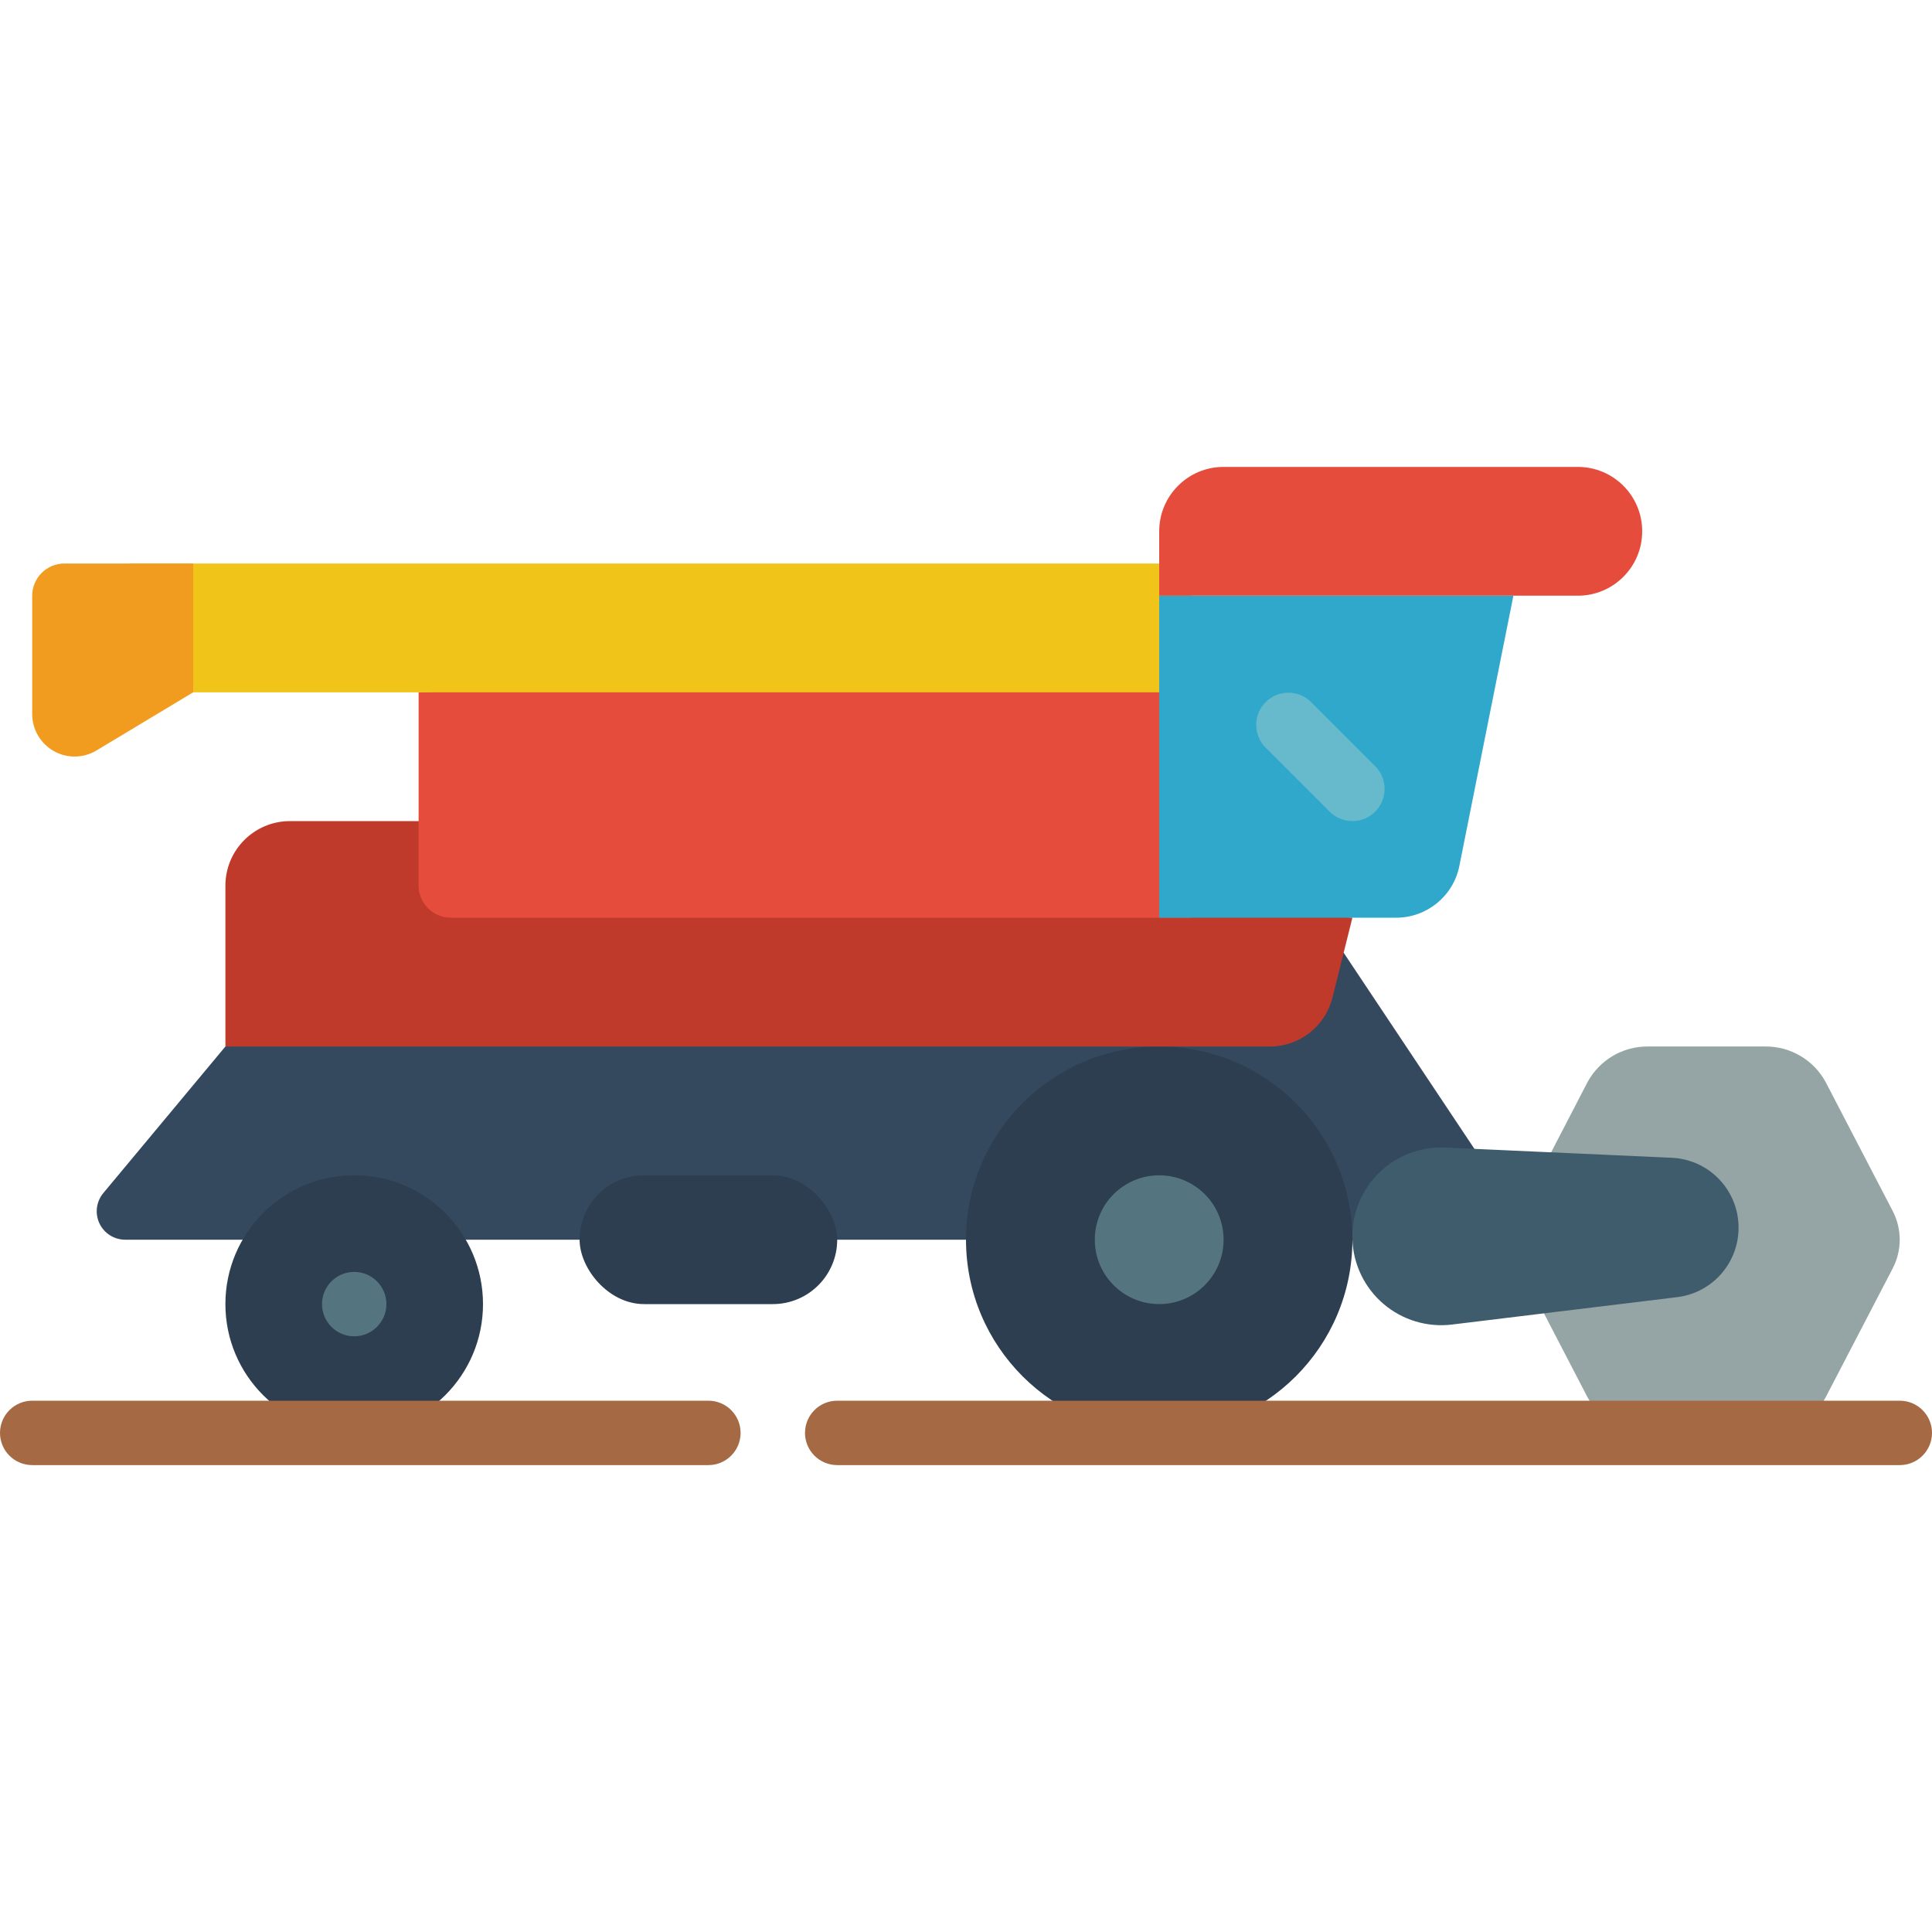 <svg height="512" viewBox="0 0 60 31" width="512" xmlns="http://www.w3.org/2000/svg"><g id="Page-1" fill="none" fill-rule="evenodd"><g id="049---Harvester" fill-rule="nonzero"><path id="Shape" d="m47.95 26.29 1.35 2.6c.37.687 1.089 1.114 1.87 1.11h3.66c.781.004 1.5-.423 1.87-1.11l2.08-4c.29-.558.29-1.222 0-1.78l-2.08-4c-.37-.687-1.089-1.114-1.87-1.11h-3.66c-.781-.004-1.5.423-1.87 1.11l-1.13 2.18z" fill="#95a5a5"/><path id="Shape" d="m7 18-3.79 4.55c-.219.262-.268.627-.125.937s.453.51.795.513h42.12l-.21-2.82-4.06-6.09z" fill="#35495e"/><circle id="Oval" cx="36" cy="24" fill="#2c3e50" r="6"/><circle id="Oval" cx="11" cy="26" fill="#2c3e50" r="4"/><path id="Shape" d="m42 14-.621 2.485c-.223.89-1.022 1.515-1.94 1.515h-32.439v-5c.003-1.103.897-1.997 2-2h4z" fill="#c03a2b"/><path id="Shape" d="m37 14h-23c-.552 0-1-.448-1-1v-6l24-1z" fill="#e64c3c"/><path id="Shape" d="m37 3v4h-31l-2-4z" fill="#f0c419"/><rect id="Rectangle-path" fill="#2c3e50" height="4" rx="2" transform="matrix(-1 0 0 -1 44 48)" width="8" x="18" y="22"/><circle id="Oval" cx="11" cy="26" fill="#547580" r="1"/><circle id="Oval" cx="36" cy="24" fill="#547580" r="2"/><path id="Shape" d="m47 4-1.678 8.392c-.187.935-1.008 1.608-1.962 1.608l-7.36 0v-10z" fill="#2fa8cc"/><path id="Shape" d="m38 0h13v2c0 1.105-.895 2-2 2h-11c-1.105 0-2-.895-2-2s.895-2 2-2z" fill="#e64c3c" transform="matrix(-1 0 0 -1 87 4)"/><path id="Shape" d="m6 7-3.01 1.81c-.407.242-.912.247-1.323.013-.411-.234-.666-.67-.667-1.143v-3.68c0-.552.448-1 1-1h4z" fill="#f29c1f"/><path id="Shape" d="m45.092 26.635 6.993-.851c1.12-.136 1.949-1.108 1.906-2.236v-.007c-.043-1.127-.943-2.034-2.07-2.085l-7.038-.318c-.771-.035-1.522.255-2.069.798-.548.544-.843 1.292-.814 2.064.029.771.38 1.496.968 1.996.588.501 1.358.732 2.124.639z" fill="#3f5c6c"/><path id="Shape" d="m22 31h-21c-.552 0-1-.448-1-1s.448-1 1-1h21c.552 0 1 .448 1 1s-.448 1-1 1z" fill="#a56a43"/><path id="Shape" d="m59 31h-33c-.552 0-1-.448-1-1s.448-1 1-1h33c.552 0 1 .448 1 1s-.448 1-1 1z" fill="#a56a43"/><path id="Shape" d="m42 11c-.265-0-.52-.105-.707-.293l-2-2c-.379-.392-.374-1.016.012-1.402.386-.386 1.009-.391 1.402-.012l2 2c.286.286.371.716.217 1.09-.155.374-.519.617-.924.617z" fill="#67b9cc"/></g></g></svg>